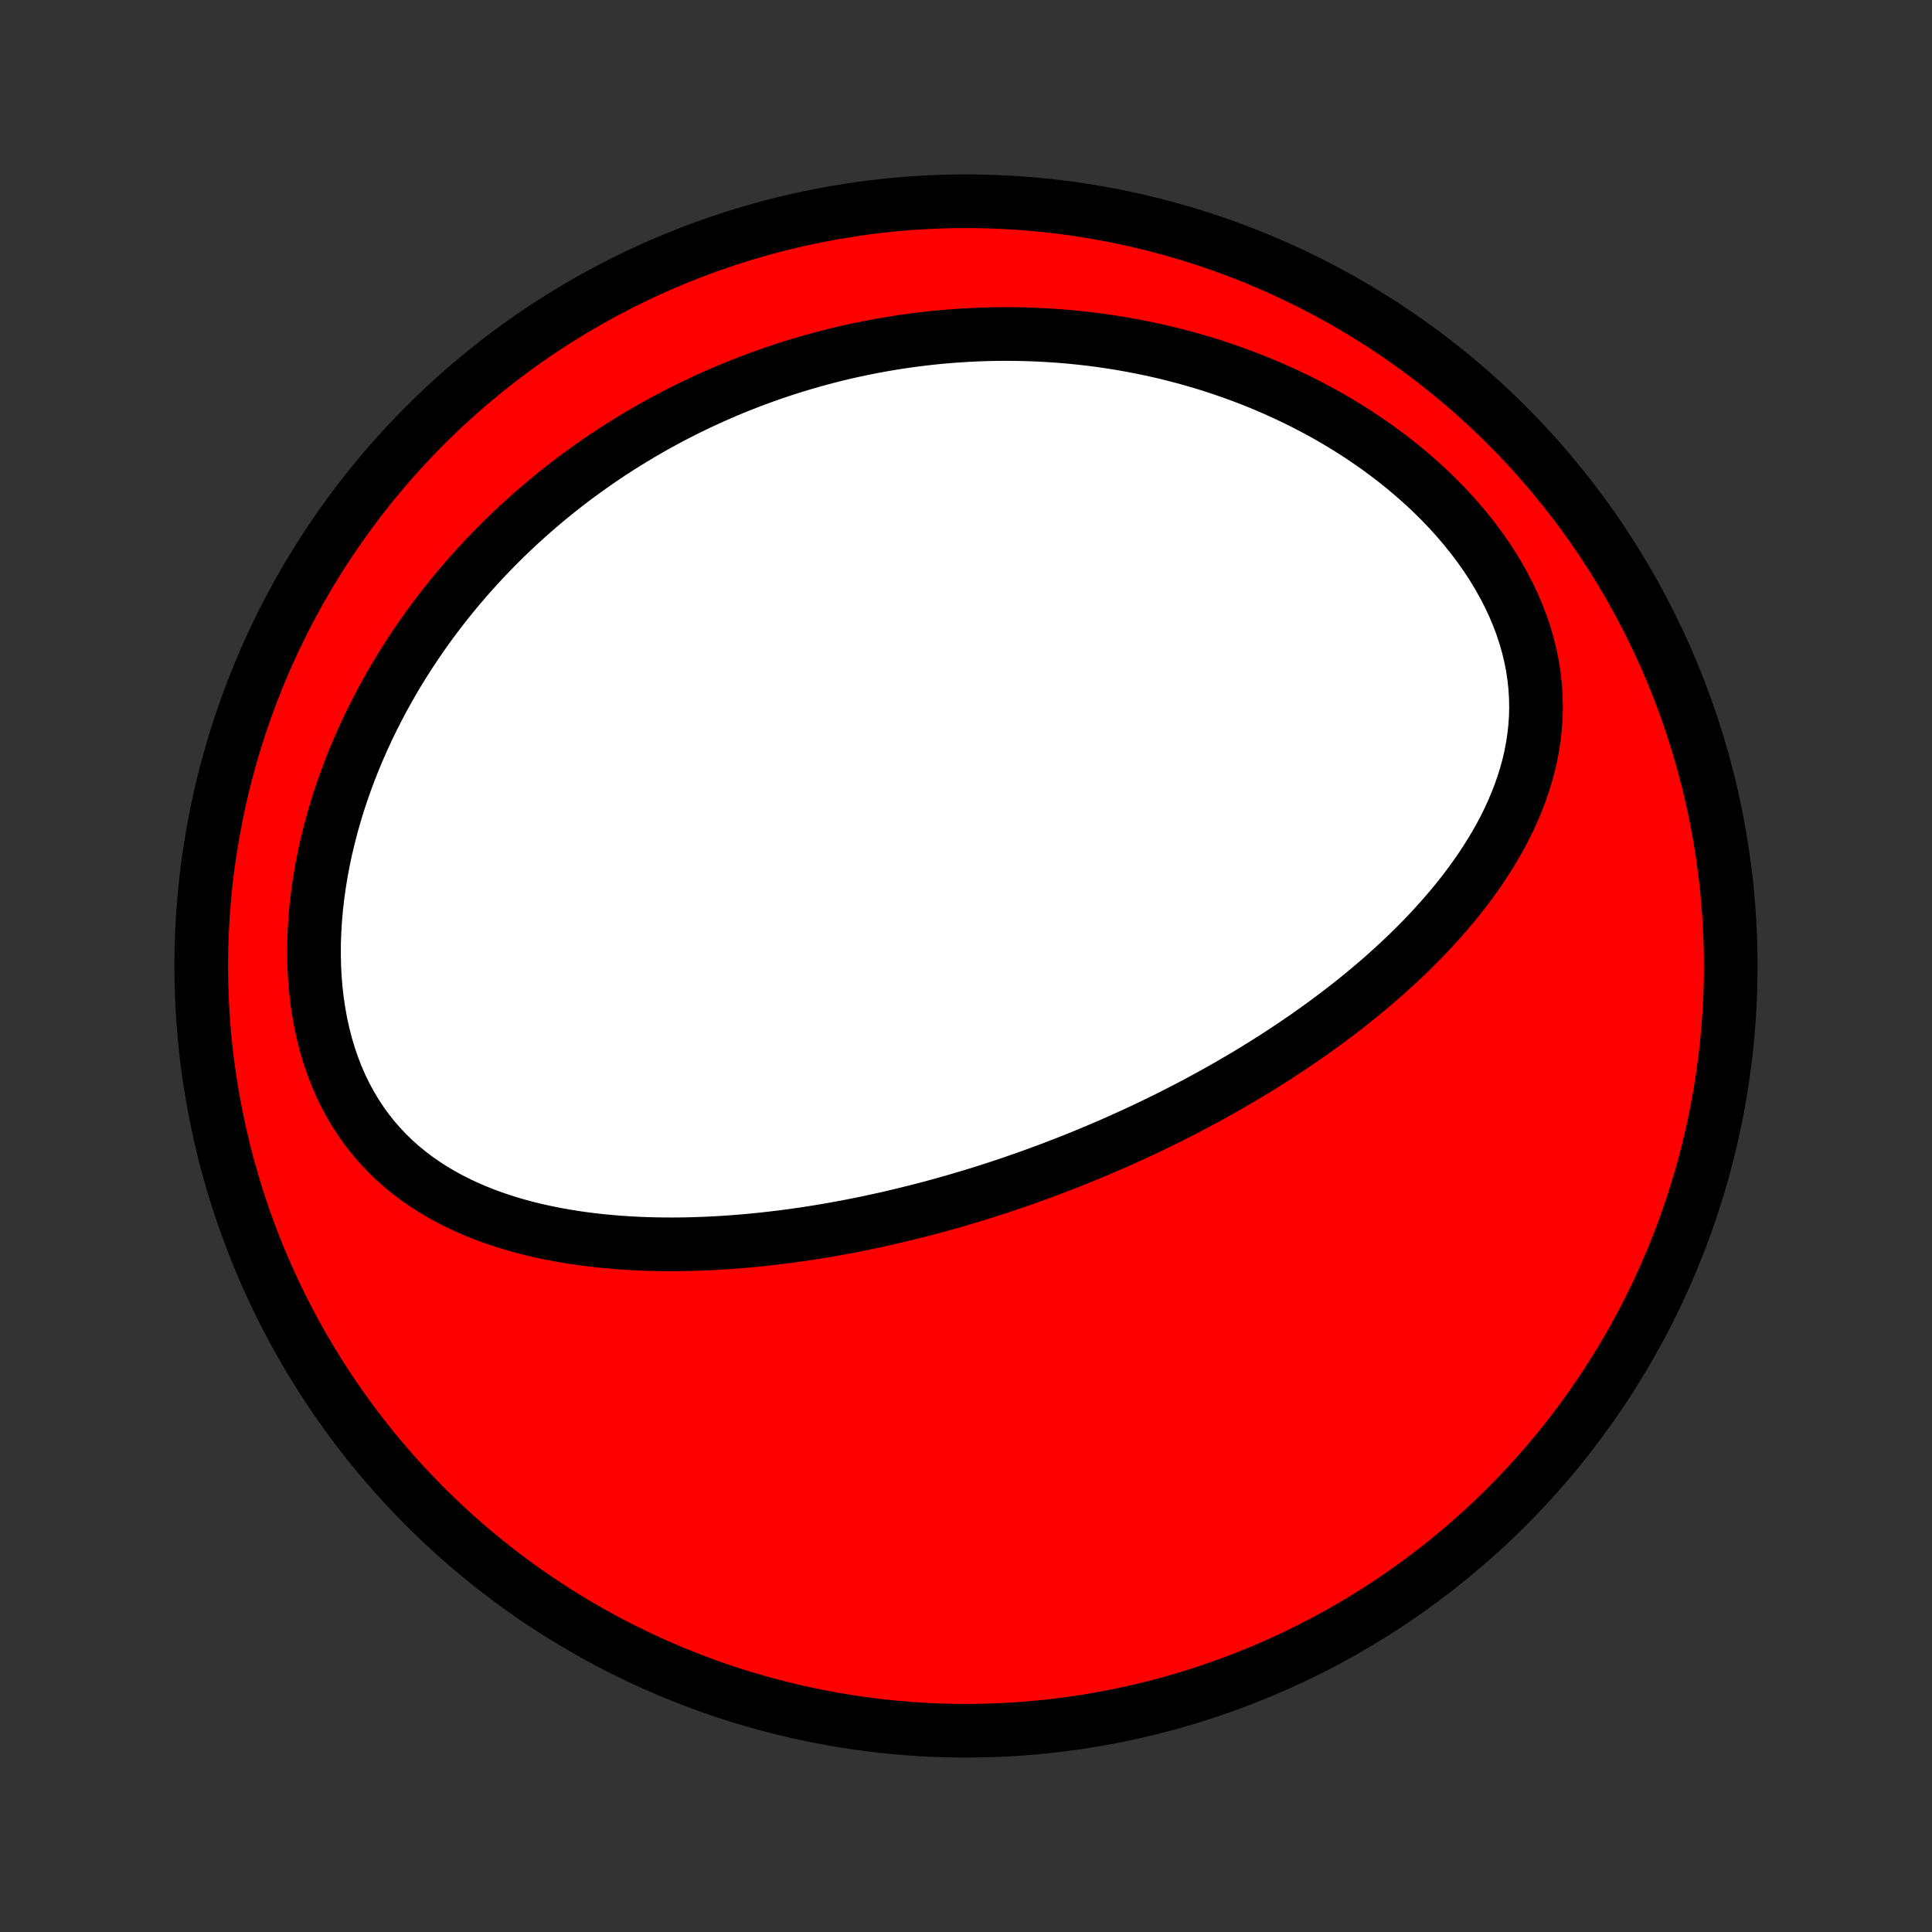 <?xml version="1.0" encoding="utf-8" standalone="no"?>
<!DOCTYPE svg PUBLIC "-//W3C//DTD SVG 1.1//EN"
  "http://www.w3.org/Graphics/SVG/1.1/DTD/svg11.dtd">
<!-- Created with matplotlib (http://matplotlib.org/) -->
<svg height="72pt" version="1.1" viewBox="0 0 72 72" width="72pt" xmlns="http://www.w3.org/2000/svg" xmlns:xlink="http://www.w3.org/1999/xlink">
 <rect x="0" y="0" width="72" height="72" fill="#333333" stroke="none"/>
 <defs>
  <style type="text/css">
*{stroke-linecap:butt;stroke-linejoin:round;}
  </style>
 </defs>
 <g id="figure_1">
  <g id="patch_1">
   <path d="
M0 72
L72 72
L72 0
L0 0
z
" style="fill:none;"/>
  </g>
  <g id="axes_1">
   <g id="PatchCollection_1">
    <defs>
     <path d="
M36 -7.5
C43.558 -7.5 50.808 -10.503 56.153 -15.848
C61.497 -21.192 64.5 -28.442 64.5 -36
C64.5 -43.558 61.497 -50.808 56.153 -56.153
C50.808 -61.497 43.558 -64.5 36 -64.5
C28.442 -64.5 21.192 -61.497 15.848 -56.153
C10.503 -50.808 7.5 -43.558 7.5 -36
C7.5 -28.442 10.503 -21.192 15.848 -15.848
C21.192 -10.503 28.442 -7.5 36 -7.5
z
" id="C0_0_a811fe30f3"/>
     <path d="
M39.17 -28.439
L38.924 -28.347
L38.678 -28.257
L38.431 -28.167
L38.184 -28.079
L37.936 -27.993
L37.687 -27.907
L37.437 -27.823
L37.187 -27.74
L36.935 -27.659
L36.683 -27.578
L36.43 -27.499
L36.175 -27.421
L35.92 -27.345
L35.664 -27.269
L35.406 -27.195
L35.147 -27.123
L34.887 -27.051
L34.626 -26.981
L34.364 -26.912
L34.1 -26.845
L33.834 -26.779
L33.568 -26.714
L33.299 -26.65
L33.029 -26.588
L32.758 -26.528
L32.485 -26.469
L32.21 -26.411
L31.933 -26.355
L31.655 -26.3
L31.375 -26.248
L31.093 -26.197
L30.809 -26.147
L30.524 -26.099
L30.236 -26.053
L29.946 -26.009
L29.655 -25.967
L29.361 -25.927
L29.066 -25.889
L28.768 -25.854
L28.468 -25.82
L28.166 -25.789
L27.862 -25.76
L27.556 -25.734
L27.248 -25.71
L26.938 -25.689
L26.626 -25.671
L26.311 -25.656
L25.995 -25.644
L25.677 -25.635
L25.356 -25.629
L25.034 -25.627
L24.71 -25.629
L24.384 -25.634
L24.056 -25.643
L23.727 -25.657
L23.396 -25.675
L23.064 -25.697
L22.731 -25.725
L22.396 -25.757
L22.061 -25.794
L21.724 -25.837
L21.387 -25.886
L21.049 -25.94
L20.711 -26.001
L20.373 -26.068
L20.036 -26.142
L19.699 -26.223
L19.362 -26.312
L19.027 -26.408
L18.693 -26.513
L18.361 -26.625
L18.032 -26.747
L17.705 -26.878
L17.381 -27.019
L17.061 -27.169
L16.745 -27.33
L16.433 -27.501
L16.127 -27.683
L15.826 -27.877
L15.532 -28.082
L15.244 -28.3
L14.964 -28.529
L14.693 -28.771
L14.43 -29.026
L14.176 -29.294
L13.932 -29.574
L13.699 -29.867
L13.477 -30.173
L13.267 -30.491
L13.069 -30.822
L12.883 -31.164
L12.71 -31.518
L12.551 -31.883
L12.405 -32.258
L12.273 -32.643
L12.154 -33.037
L12.05 -33.439
L11.959 -33.849
L11.883 -34.265
L11.819 -34.687
L11.77 -35.114
L11.734 -35.546
L11.711 -35.98
L11.702 -36.418
L11.704 -36.857
L11.72 -37.298
L11.747 -37.739
L11.786 -38.18
L11.836 -38.62
L11.898 -39.059
L11.969 -39.496
L12.051 -39.931
L12.143 -40.363
L12.245 -40.791
L12.355 -41.216
L12.474 -41.637
L12.601 -42.054
L12.737 -42.466
L12.88 -42.874
L13.03 -43.276
L13.187 -43.674
L13.351 -44.066
L13.521 -44.452
L13.697 -44.833
L13.879 -45.208
L14.066 -45.577
L14.258 -45.94
L14.455 -46.298
L14.656 -46.649
L14.862 -46.995
L15.072 -47.334
L15.287 -47.668
L15.504 -47.995
L15.725 -48.317
L15.95 -48.633
L16.177 -48.943
L16.408 -49.246
L16.641 -49.545
L16.877 -49.837
L17.116 -50.124
L17.356 -50.406
L17.599 -50.681
L17.845 -50.952
L18.092 -51.217
L18.341 -51.476
L18.592 -51.73
L18.844 -51.98
L19.099 -52.224
L19.354 -52.463
L19.612 -52.697
L19.87 -52.926
L20.131 -53.151
L20.392 -53.371
L20.655 -53.586
L20.919 -53.797
L21.184 -54.003
L21.451 -54.205
L21.718 -54.402
L21.987 -54.595
L22.257 -54.784
L22.528 -54.969
L22.8 -55.15
L23.073 -55.326
L23.348 -55.499
L23.623 -55.667
L23.899 -55.832
L24.177 -55.993
L24.455 -56.151
L24.735 -56.304
L25.015 -56.454
L25.297 -56.6
L25.58 -56.743
L25.864 -56.882
L26.149 -57.017
L26.435 -57.149
L26.723 -57.277
L27.012 -57.402
L27.302 -57.524
L27.593 -57.642
L27.885 -57.756
L28.179 -57.868
L28.474 -57.975
L28.771 -58.08
L29.069 -58.181
L29.369 -58.279
L29.669 -58.373
L29.972 -58.464
L30.276 -58.551
L30.582 -58.636
L30.889 -58.716
L31.198 -58.793
L31.509 -58.867
L31.821 -58.937
L32.135 -59.004
L32.451 -59.067
L32.769 -59.127
L33.089 -59.182
L33.41 -59.235
L33.734 -59.283
L34.059 -59.328
L34.387 -59.369
L34.716 -59.406
L35.048 -59.439
L35.382 -59.468
L35.718 -59.492
L36.056 -59.513
L36.396 -59.53
L36.738 -59.542
L37.083 -59.55
L37.43 -59.553
L37.779 -59.551
L38.13 -59.545
L38.483 -59.534
L38.839 -59.518
L39.197 -59.497
L39.557 -59.471
L39.92 -59.44
L40.284 -59.403
L40.651 -59.361
L41.02 -59.313
L41.39 -59.259
L41.763 -59.199
L42.138 -59.133
L42.514 -59.061
L42.892 -58.983
L43.273 -58.898
L43.654 -58.806
L44.037 -58.707
L44.421 -58.602
L44.807 -58.489
L45.193 -58.369
L45.58 -58.241
L45.968 -58.106
L46.356 -57.963
L46.745 -57.812
L47.133 -57.654
L47.521 -57.486
L47.908 -57.311
L48.295 -57.127
L48.68 -56.935
L49.063 -56.734
L49.444 -56.524
L49.824 -56.305
L50.2 -56.078
L50.572 -55.842
L50.941 -55.596
L51.306 -55.342
L51.665 -55.079
L52.02 -54.807
L52.368 -54.527
L52.709 -54.237
L53.044 -53.94
L53.37 -53.634
L53.687 -53.32
L53.996 -52.998
L54.294 -52.669
L54.581 -52.333
L54.857 -51.989
L55.121 -51.64
L55.372 -51.285
L55.609 -50.924
L55.832 -50.558
L56.04 -50.188
L56.233 -49.815
L56.41 -49.438
L56.57 -49.059
L56.714 -48.678
L56.84 -48.296
L56.949 -47.913
L57.041 -47.531
L57.116 -47.148
L57.173 -46.768
L57.213 -46.389
L57.236 -46.012
L57.243 -45.637
L57.234 -45.266
L57.209 -44.899
L57.169 -44.535
L57.115 -44.175
L57.047 -43.819
L56.965 -43.468
L56.871 -43.122
L56.765 -42.781
L56.648 -42.444
L56.52 -42.113
L56.383 -41.787
L56.236 -41.466
L56.08 -41.15
L55.916 -40.839
L55.744 -40.534
L55.565 -40.234
L55.38 -39.939
L55.189 -39.649
L54.992 -39.364
L54.79 -39.084
L54.583 -38.81
L54.372 -38.54
L54.157 -38.275
L53.938 -38.016
L53.715 -37.76
L53.49 -37.51
L53.262 -37.264
L53.032 -37.023
L52.799 -36.786
L52.565 -36.554
L52.328 -36.326
L52.09 -36.102
L51.85 -35.882
L51.61 -35.666
L51.368 -35.455
L51.125 -35.247
L50.882 -35.043
L50.638 -34.843
L50.393 -34.647
L50.148 -34.454
L49.902 -34.265
L49.656 -34.079
L49.41 -33.896
L49.164 -33.717
L48.918 -33.541
L48.672 -33.368
L48.425 -33.199
L48.179 -33.032
L47.933 -32.868
L47.687 -32.707
L47.442 -32.548
L47.196 -32.393
L46.951 -32.24
L46.706 -32.09
L46.461 -31.942
L46.217 -31.797
L45.972 -31.654
L45.728 -31.513
L45.484 -31.375
L45.241 -31.239
L44.998 -31.105
L44.755 -30.973
L44.512 -30.844
L44.269 -30.716
L44.026 -30.591
L43.784 -30.467
L43.542 -30.345
L43.3 -30.226
L43.057 -30.108
L42.816 -29.991
L42.574 -29.877
L42.331 -29.764
L42.09 -29.653
L41.847 -29.544
L41.605 -29.436
L41.363 -29.329
L41.12 -29.225
L40.878 -29.121
L40.635 -29.02
L40.392 -28.919
L40.148 -28.82
L39.904 -28.723
L39.66 -28.627
z
" id="C0_1_2f688b9984"/>
    </defs>
    <g clip-path="url(#p1bffca34e9)">
     <use style="fill:#ff0000;stroke:#000000;stroke-width:2.0;" x="0.0" xlink:href="#C0_0_a811fe30f3" y="72.0"/>
    </g>
    <g clip-path="url(#p1bffca34e9)">
     <use style="fill:#ffffff;stroke:#000000;stroke-width:2.0;" x="0.0" xlink:href="#C0_1_2f688b9984" y="72.0"/>
    </g>
   </g>
  </g>
 </g>
 <defs>
  <clipPath id="p1bffca34e9">
   <rect height="72.0" width="72.0" x="0.0" y="0.0"/>
  </clipPath>
 </defs>
</svg>
